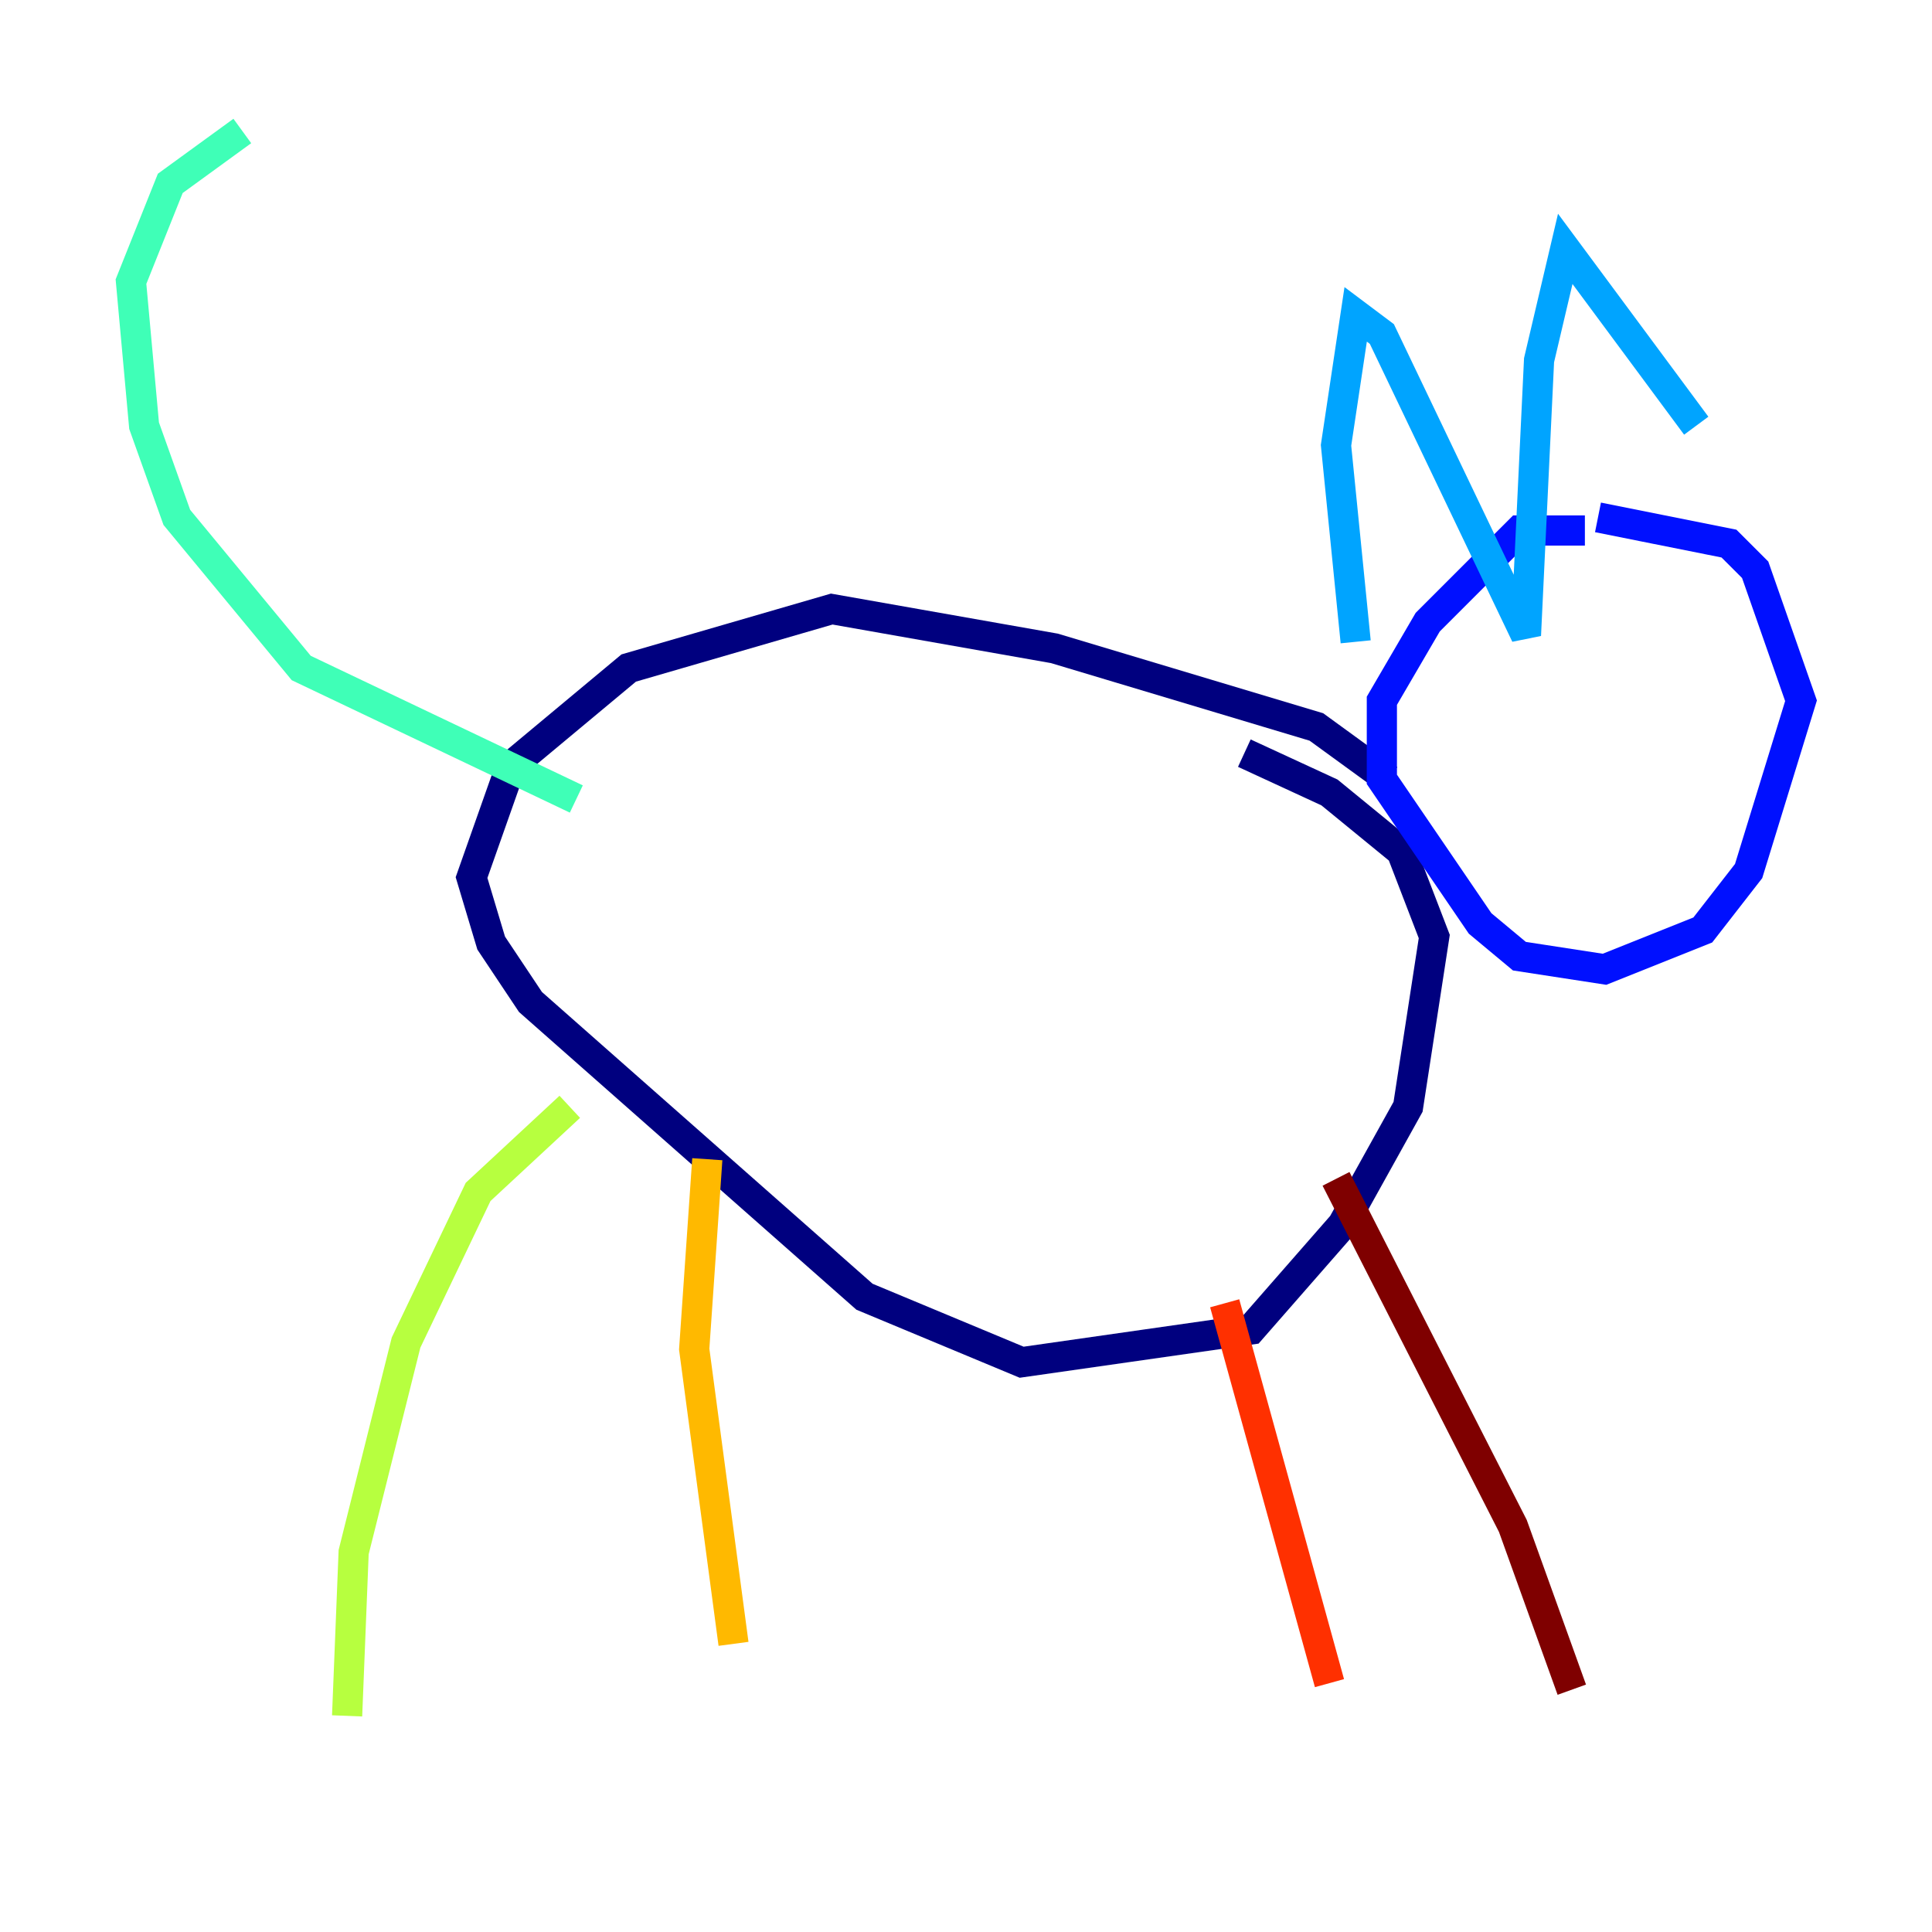 <?xml version="1.0" encoding="utf-8" ?>
<svg baseProfile="tiny" height="128" version="1.2" viewBox="0,0,128,128" width="128" xmlns="http://www.w3.org/2000/svg" xmlns:ev="http://www.w3.org/2001/xml-events" xmlns:xlink="http://www.w3.org/1999/xlink"><defs /><polyline fill="none" points="91.986,51.634 87.214,48.163 69.858,42.956 55.105,40.352 41.654,44.258 33.844,50.766 31.241,58.142 32.542,62.481 35.146,66.386 57.275,85.912 67.688,90.251 82.875,88.081 88.949,81.139 93.288,73.329 95.024,62.047 92.854,56.407 88.081,52.502 82.441,49.898" stroke="#00007f" stroke-width="2" /><polyline fill="none" points="105.003,35.146 100.664,35.146 94.59,41.22 91.552,46.427 91.552,51.634 98.061,61.18 100.664,63.349 106.305,64.217 112.814,61.614 115.851,57.709 119.322,46.427 116.285,37.749 114.549,36.014 105.871,34.278" stroke="#0010ff" stroke-width="2" /><polyline fill="none" points="89.817,42.522 88.515,29.505 89.817,20.827 91.552,22.129 101.098,42.088 101.966,23.864 103.702,16.488 112.38,28.203" stroke="#00a4ff" stroke-width="2" /><polyline fill="none" points="38.183,52.936 19.959,44.258 11.715,34.278 9.546,28.203 8.678,18.658 11.281,12.149 16.054,8.678" stroke="#3fffb7" stroke-width="2" /><polyline fill="none" points="37.749,73.329 31.675,78.969 26.902,88.949 23.43,102.834 22.997,113.681" stroke="#b7ff3f" stroke-width="2" /><polyline fill="none" points="46.861,76.8 45.993,89.383 48.597,108.909" stroke="#ffb900" stroke-width="2" /><polyline fill="none" points="81.139,86.346 88.081,111.512" stroke="#ff3000" stroke-width="2" /><polyline fill="none" points="88.515,78.102 100.231,101.098 104.136,111.946" stroke="#7f0000" stroke-width="2" /></svg>
